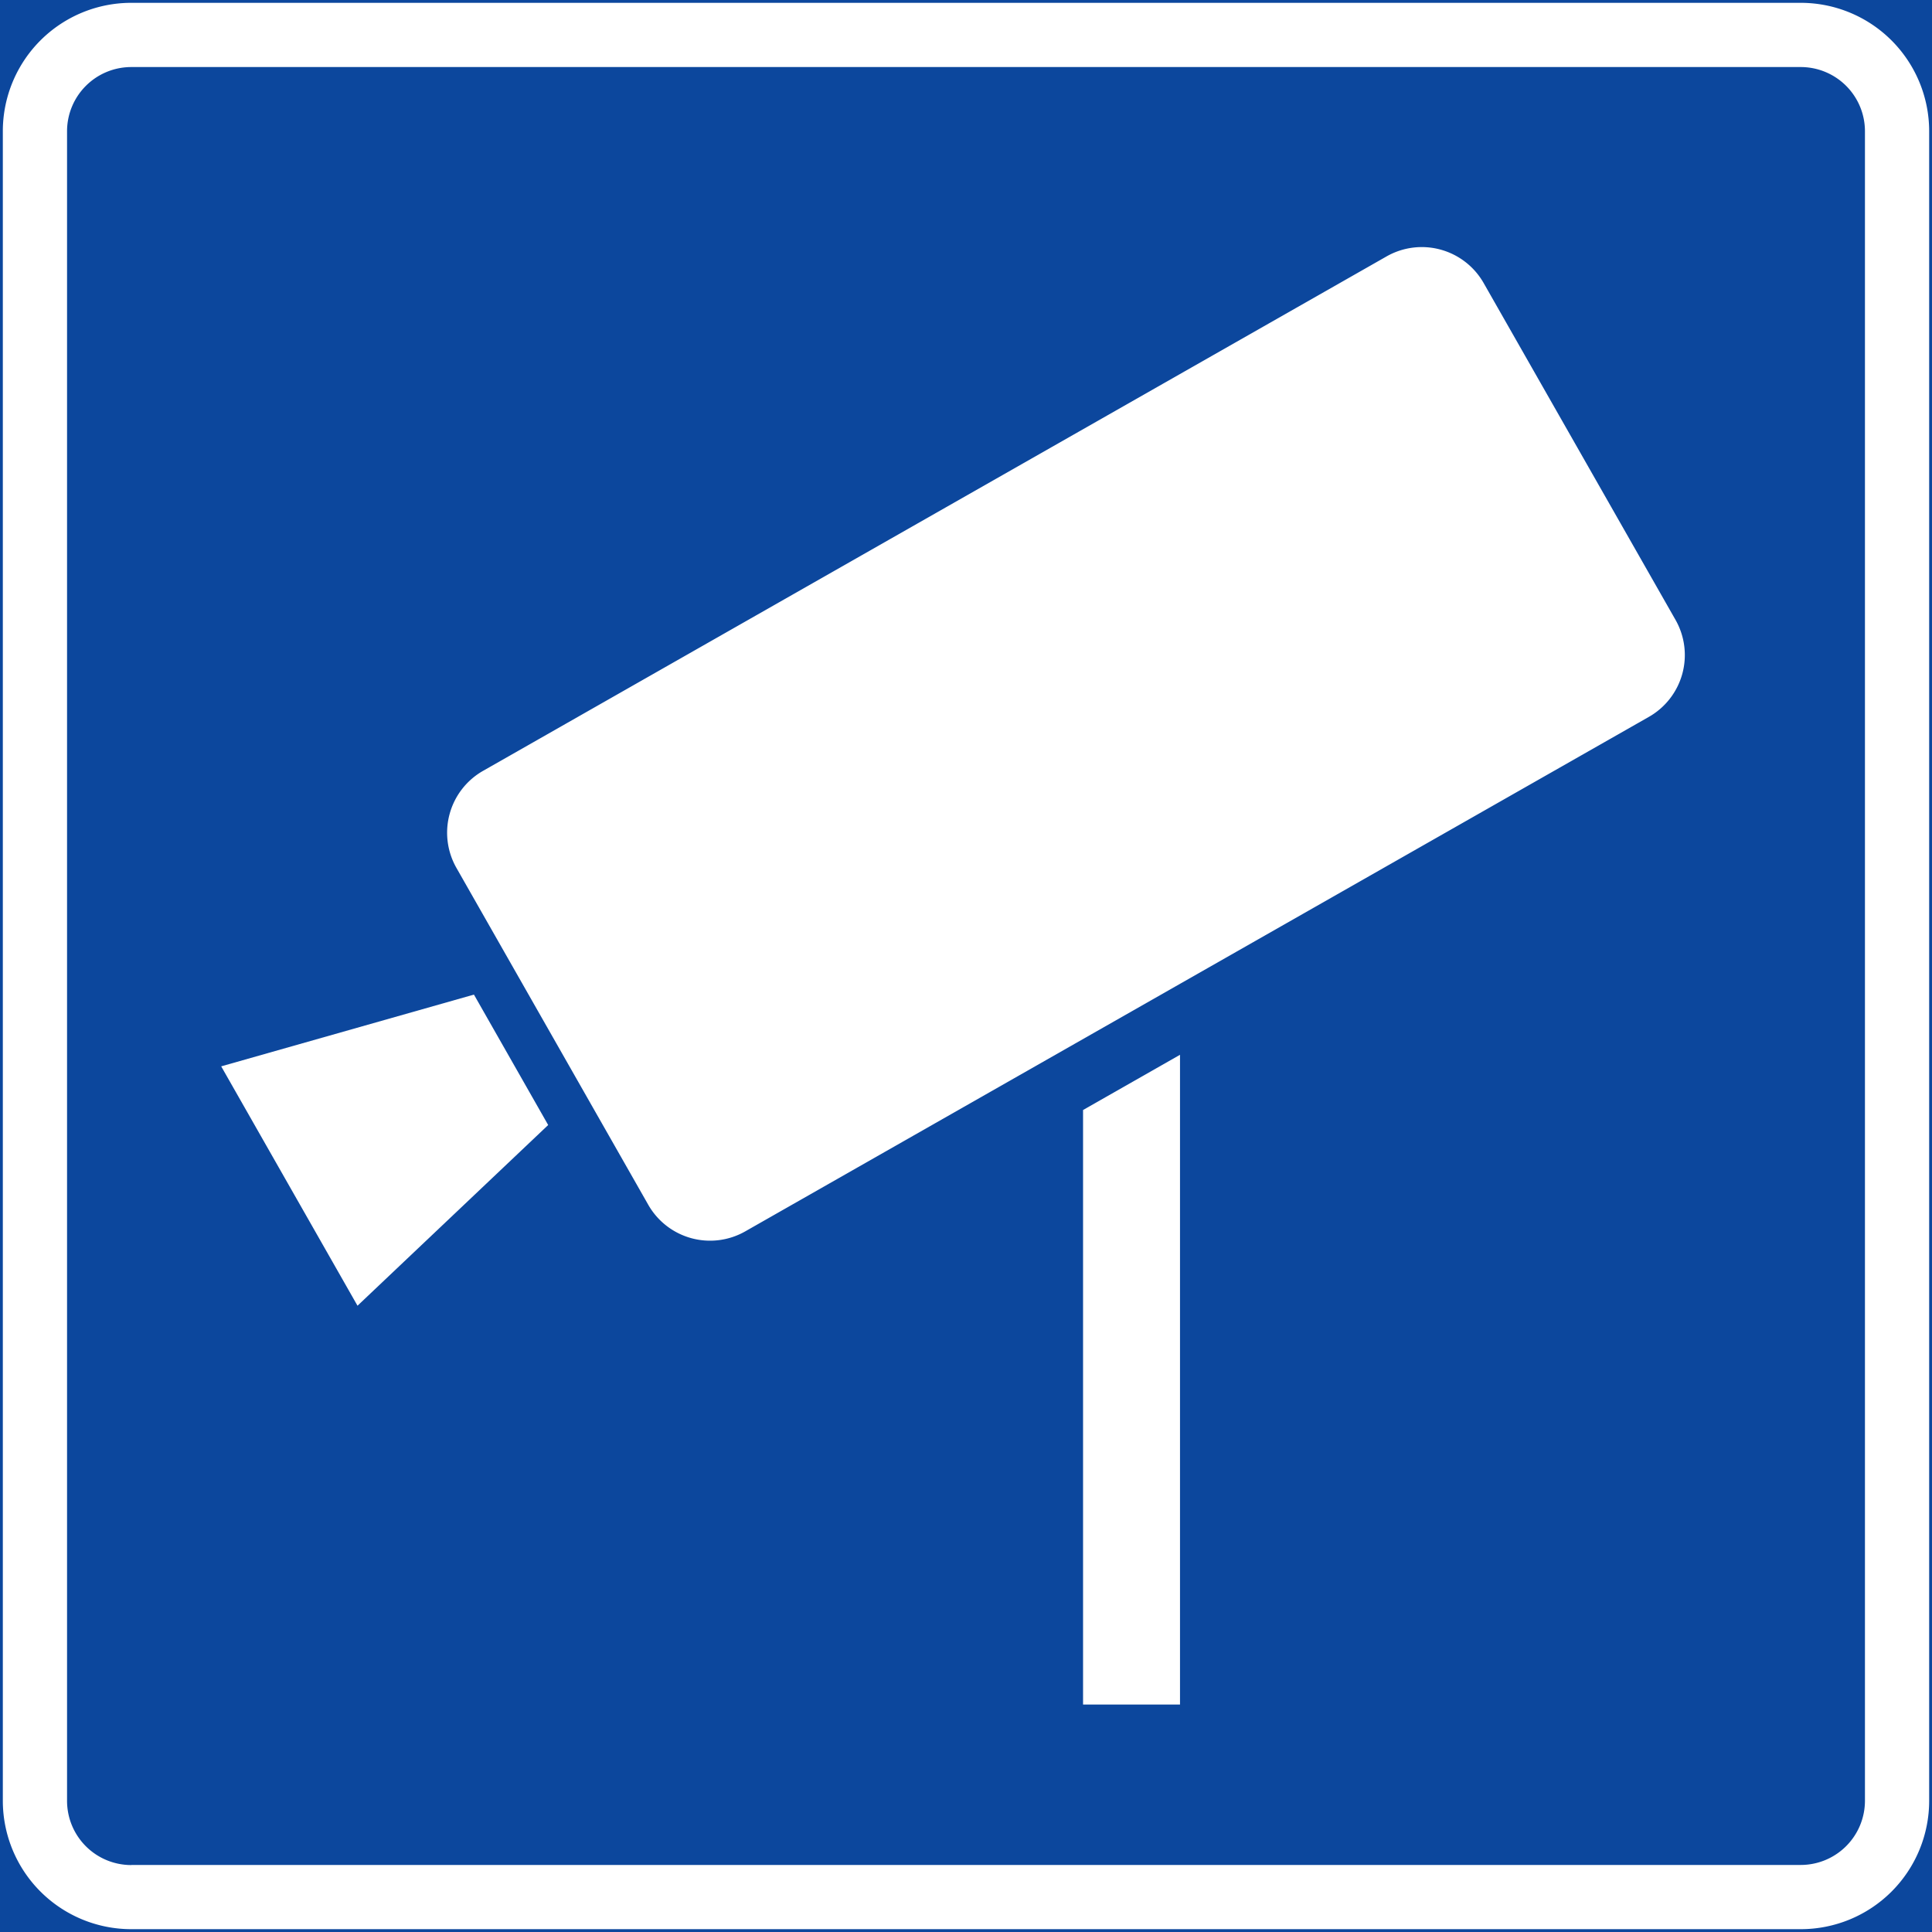 <svg xmlns="http://www.w3.org/2000/svg" viewBox="0 0 341.16 341.16"><rect x="0" y="0" width="341.16" height="341.16" fill="#808080" stroke="none"/><defs><style>.a,.c{fill:#0c479d;}.a{stroke:#0c479d;}.b{fill:#fff;}</style></defs><title>E24-1 korkortonline.se</title><rect class="a" x="0.5" y="0.5" width="340.16" height="340.16"/><path class="b" d="M23.18,340.66H318A22.67,22.67,0,0,0,340.66,318V23.18A22.68,22.68,0,0,0,318,.5H23.18A22.67,22.67,0,0,0,.5,23.18V318A22.68,22.68,0,0,0,23.18,340.66Z"/><path class="c" d="M23.18,329.32H318A11.34,11.34,0,0,0,329.32,318V23.18A11.34,11.34,0,0,0,318,11.84H23.18A11.34,11.34,0,0,0,11.84,23.18V318a11.34,11.34,0,0,0,11.34,11.34Z"/><polygon class="b" points="191.25 300.99 191.25 196.01 208.37 186.26 208.37 300.99 191.25 300.99"/><polygon class="b" points="63.13 230.57 96.8 198.66 83.69 175.63 39.06 188.3 63.13 230.57"/><path class="b" d="M295.87,109.46a12.56,12.56,0,0,1-4.71,17.13L131.6,217.44a12.56,12.56,0,0,1-17.13-4.7L80.6,153.26a12.57,12.57,0,0,1,4.7-17.14L244.86,45.27A12.57,12.57,0,0,1,262,50Z"/></svg>